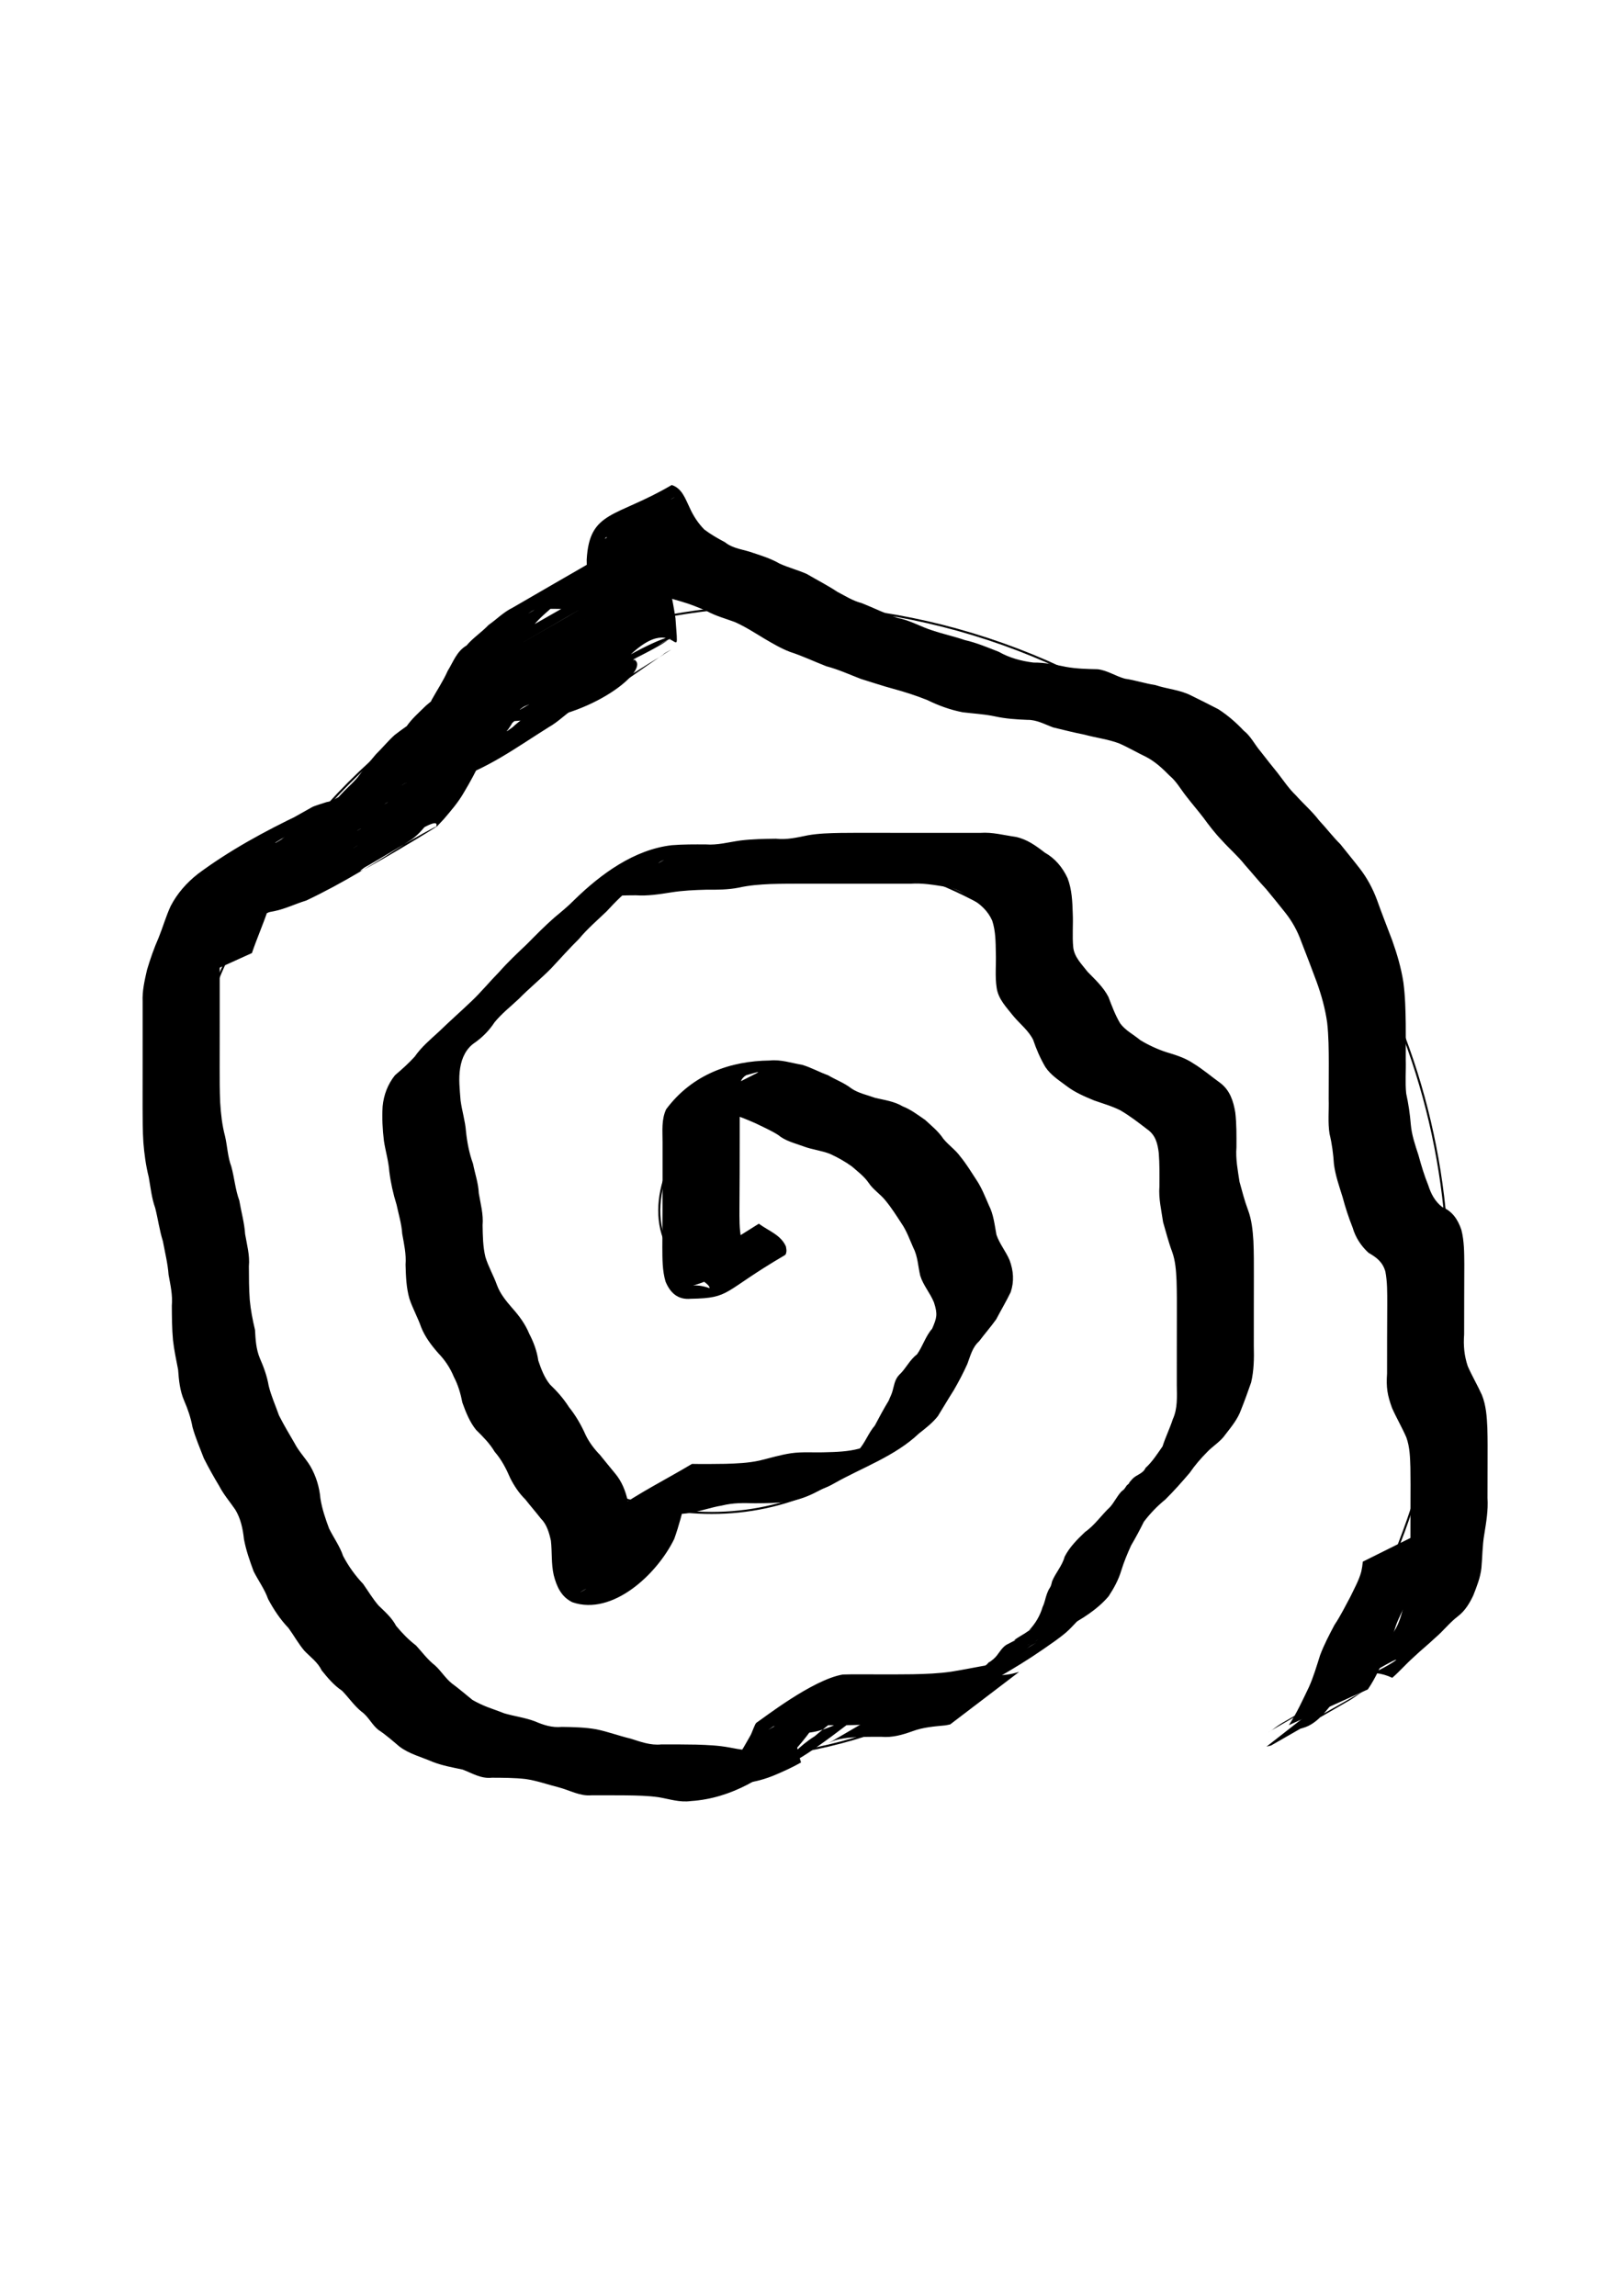 <?xml version="1.0" encoding="UTF-8" standalone="no"?>
<!-- Created with Inkscape (http://www.inkscape.org/) -->

<svg
   xmlns:dc="http://purl.org/dc/elements/1.1/"
   xmlns:cc="http://creativecommons.org/ns#"
   xmlns:rdf="http://www.w3.org/1999/02/22-rdf-syntax-ns#"
   xmlns:svg="http://www.w3.org/2000/svg"
   xmlns="http://www.w3.org/2000/svg"
   xmlns:sodipodi="http://sodipodi.sourceforge.net/DTD/sodipodi-0.dtd"
   xmlns:inkscape="http://www.inkscape.org/namespaces/inkscape"
   width="210mm"
   height="297mm"
   viewBox="0 0 210 297"
   version="1.1"
   id="svg8"
   inkscape:version="0.92.3 (2405546, 2018-03-11)"
   sodipodi:docname="logo.svg">
  <defs
     id="defs2" />
  <sodipodi:namedview
     id="base"
     pagecolor="#ffffff"
     bordercolor="#666666"
     borderopacity="1.0"
     inkscape:pageopacity="0.0"
     inkscape:pageshadow="2"
     inkscape:zoom="0.35"
     inkscape:cx="400"
     inkscape:cy="560"
     inkscape:document-units="mm"
     inkscape:current-layer="layer1"
     showgrid="false"
     inkscape:window-width="1366"
     inkscape:window-height="705"
     inkscape:window-x="-8"
     inkscape:window-y="-8"
     inkscape:window-maximized="1" />
  <g
     inkscape:label="Layer 1"
     inkscape:groupmode="layer"
     id="layer1">
    <path
       sodipodi:type="spiral"
       style="fill:none;fill-rule:evenodd;stroke:#000000;stroke-width:0.265"
       id="path16"
       sodipodi:cx="96.761902"
       sodipodi:cy="160.92857"
       sodipodi:expansion="1"
       sodipodi:revolution="2.9332199"
       sodipodi:radius="94.094055"
       sodipodi:argument="-17.752714"
       sodipodi:t0="0"
       d="m 96.762,160.929 c 2.202,4.293 -4.701,5.087 -7.136,3.66 -6.599,-3.866 -4.811,-13.336 -0.185,-17.932 8.275,-8.221 21.889,-5.113 28.728,3.291 10.035,12.332 5.463,30.573 -6.766,39.523 -16.3,11.929 -39.305,5.837 -50.319,-10.241 -13.86,-20.233 -6.223,-48.061 13.717,-61.115 24.15,-15.811 56.829,-6.617 71.911,17.192 17.774,28.058 7.015,65.606 -20.668,82.707 C 94.083,237.758 51.655,225.43 32.541,193.871 10.822,158.011 24.721,110.696 60.159,89.572 99.916,65.874 152.124,81.347 175.254,120.666 c 18.127,30.814 15.593,70.336 -5.165,99.227" />
    <path
       id="path20"
       d="m 98.188,158.305 c 1.25,0.937 2.85,1.435 3.504,2.953 0.021,0.211 0.088,0.422 0.062,0.632 -0.022,0.174 -0.051,0.398 -0.203,0.486 -8.129,4.753 -6.925,5.557 -12.16,5.64 -1.68,0.155 -2.661,-0.75 -3.273,-2.213 -0.427,-1.435 -0.408,-2.948 -0.418,-4.431 0.002,-1.522 0.015,-3.044 0.022,-4.566 0.006,-1.513 0.007,-3.027 0.007,-4.54 2.65e-4,-1.512 1.93e-4,-3.024 1.25e-4,-4.535 0.001,-1.446 -0.161,-2.89 0.465,-4.23 3.4,-4.556 8.356,-6.255 13.418,-6.309 1.429,-0.148 2.773,0.324 4.163,0.556 1.171,0.341 2.222,0.947 3.365,1.351 1.006,0.598 2.095,0.981 3.022,1.71 0.932,0.628 2.052,0.842 3.099,1.225 1.226,0.284 2.436,0.44 3.537,1.089 1.071,0.421 1.962,1.107 2.899,1.752 0.844,0.776 1.729,1.486 2.366,2.449 0.679,0.833 1.568,1.423 2.2,2.302 0.765,0.933 1.396,1.969 2.054,2.979 0.699,1.038 1.138,2.182 1.634,3.319 0.611,1.191 0.735,2.519 0.979,3.811 0.401,1.186 1.21,2.133 1.697,3.281 0.515,1.387 0.613,2.748 0.145,4.148 -0.58,1.196 -1.261,2.344 -1.882,3.523 -0.694,0.972 -1.485,1.87 -2.202,2.828 -0.881,0.785 -1.124,1.882 -1.524,2.936 -0.521,1.16 -1.115,2.293 -1.755,3.394 -0.707,1.112 -1.372,2.249 -2.067,3.369 -0.685,0.859 -1.57,1.554 -2.436,2.226 -3.089,2.947 -7.394,4.428 -11.005,6.475 -0.533,0.302 -0.973,0.517 -1.566,0.693 -1.275,0.782 -2.595,1.31 -4.062,1.604 -1.519,0.244 -3.062,0.249 -4.597,0.259 -1.545,-0.037 -2.773,-0.073 -4.277,0.298 -1.372,0.221 -2.662,0.701 -4.033,0.941 -1.503,0.222 -3.025,0.243 -4.541,0.261 -1.46,0.017 -2.921,-0.011 -4.381,0.01 12.197,-6.616 9.691,-7.721 8.287,-2.104 -0.444,1.776 -0.873,3.491 -1.494,5.214 -2.218,4.558 -7.966,9.961 -13.157,8.193 -1.459,-0.691 -2.061,-2.047 -2.436,-3.528 -0.331,-1.459 -0.197,-2.963 -0.361,-4.437 -0.213,-0.978 -0.531,-2.107 -1.264,-2.826 -0.669,-0.853 -1.38,-1.673 -2.051,-2.525 -0.801,-0.784 -1.448,-1.751 -1.948,-2.753 -0.531,-1.23 -1.13,-2.395 -2.016,-3.408 -0.649,-1.092 -1.508,-1.947 -2.403,-2.827 -0.828,-1.023 -1.329,-2.291 -1.772,-3.523 -0.232,-1.178 -0.551,-2.28 -1.107,-3.342 -0.467,-1.138 -1.159,-2.185 -2.018,-3.064 -0.886,-1.013 -1.695,-2.075 -2.2,-3.328 -0.44,-1.277 -1.11,-2.445 -1.533,-3.727 -0.404,-1.426 -0.456,-2.912 -0.496,-4.384 0.105,-1.361 -0.195,-2.668 -0.431,-3.994 -0.082,-1.292 -0.467,-2.521 -0.733,-3.779 -0.438,-1.401 -0.754,-2.823 -0.937,-4.279 -0.095,-1.342 -0.493,-2.632 -0.697,-3.96 -0.177,-1.48 -0.263,-2.975 -0.169,-4.463 0.14,-1.494 0.665,-2.872 1.601,-4.04 0.902,-0.765 1.758,-1.53 2.552,-2.404 0.861,-1.25 2.032,-2.22 3.14,-3.24 1.374,-1.336 2.814,-2.601 4.2,-3.923 1.27,-1.204 2.374,-2.561 3.601,-3.806 1.119,-1.268 2.351,-2.423 3.576,-3.587 1.171,-1.183 2.326,-2.362 3.579,-3.458 0.874,-0.725 1.756,-1.449 2.553,-2.259 3.453,-3.373 7.76,-6.517 12.613,-7.079 1.46,-0.12 2.927,-0.105 4.39,-0.102 1.527,0.122 2.997,-0.303 4.5,-0.507 1.52,-0.184 3.053,-0.211 4.582,-0.231 1.436,0.16 2.757,-0.161 4.143,-0.443 1.385,-0.244 2.793,-0.276 4.195,-0.305 1.505,-0.021 3.01,-0.015 4.515,-0.013 1.513,0.002 3.027,0.003 4.54,0.004 1.512,5.3e-4 3.024,5.3e-4 4.536,5.3e-4 1.512,-10e-6 3.024,-3e-5 4.536,-3e-5 1.554,-0.115 3.055,0.31 4.583,0.523 1.45,0.31 2.586,1.136 3.733,2.024 1.356,0.767 2.303,1.914 2.955,3.307 0.562,1.455 0.626,3.019 0.672,4.559 0.071,1.465 -0.081,2.94 0.065,4.401 0.144,1.274 1.106,2.181 1.854,3.157 0.995,1.029 2.031,1.966 2.696,3.249 0.446,1.169 0.883,2.36 1.528,3.435 0.691,0.929 1.71,1.419 2.578,2.148 1.04,0.634 2.184,1.169 3.346,1.552 1.208,0.364 2.465,0.748 3.519,1.46 1.247,0.759 2.354,1.713 3.536,2.564 1.222,0.95 1.662,2.315 1.907,3.78 0.178,1.495 0.156,3.005 0.153,4.508 -0.12,1.512 0.172,2.988 0.397,4.473 0.34,1.205 0.638,2.419 1.079,3.591 0.497,1.3 0.63,2.683 0.717,4.06 0.069,1.503 0.062,3.008 0.061,4.512 -0.003,1.514 -0.006,3.028 -0.007,4.542 -0.001,1.512 -0.001,3.024 -0.001,4.537 0.042,1.591 0.019,3.164 -0.347,4.717 -0.415,1.183 -0.831,2.36 -1.299,3.522 -0.422,1.204 -1.246,2.199 -2.017,3.195 -0.643,0.95 -1.654,1.505 -2.417,2.328 -0.812,0.818 -1.559,1.692 -2.212,2.643 -1.012,1.186 -2.053,2.364 -3.163,3.461 -1.038,0.839 -1.963,1.809 -2.771,2.87 -0.515,1.045 -1.061,2.064 -1.652,3.068 -0.483,1.06 -0.926,2.127 -1.269,3.24 -0.363,1.212 -0.946,2.278 -1.636,3.328 -2.884,3.418 -8.192,5.088 -11.402,7.205 9.282,-5.352 12.052,-7.173 8.633,-4.941 -1.104,0.538 -1.771,1.589 -2.681,2.367 -0.938,0.816 -1.985,1.504 -3.005,2.22 -3.8,2.64 -7.825,4.76 -11.913,7.05 -0.854,0.255 -0.458,0.082 -1.192,0.504 -4.689,2.12 12.48,-7.181 8.102,-4.673 -5.131,2.938 -6.941,5.298 -11.37,6.038 -1.512,0.115 -2.964,0.501 -4.472,0.68 -1.686,0.182 -3.383,0.217 -5.077,0.236 -1.534,0.011 -3.069,0.006 -4.604,0.003 -1.461,0.091 -2.975,-0.203 -4.403,0.153 -3.154,2.193 -7.956,4.503 8.236,-4.642 0.141,-0.08 -0.272,0.182 -0.386,0.297 -0.283,0.286 -0.378,0.55 -0.558,0.907 -0.521,1.082 -1.205,2.069 -1.826,3.094 -0.735,1.095 -1.548,2.137 -2.415,3.131 -3.8,3.729 -8.511,6.535 -13.721,6.869 -1.433,0.205 -2.784,-0.264 -4.179,-0.497 -1.389,-0.199 -2.795,-0.22 -4.195,-0.241 -1.504,-0.014 -3.009,-0.009 -4.513,-0.007 -1.486,0.122 -2.781,-0.649 -4.171,-1.018 -1.454,-0.363 -2.841,-0.874 -4.333,-1.089 -1.446,-0.163 -2.905,-0.161 -4.358,-0.168 -1.398,0.156 -2.533,-0.578 -3.775,-1.051 -1.327,-0.283 -2.639,-0.512 -3.91,-1.01 -1.446,-0.628 -3.029,-1.015 -4.291,-1.983 -0.887,-0.747 -1.742,-1.508 -2.715,-2.147 -0.858,-0.689 -1.298,-1.754 -2.206,-2.379 -0.952,-0.782 -1.638,-1.815 -2.495,-2.688 -1.037,-0.689 -1.856,-1.661 -2.628,-2.625 -0.503,-1.049 -1.441,-1.716 -2.228,-2.526 -0.782,-0.917 -1.359,-1.979 -2.064,-2.95 -1.073,-1.12 -1.914,-2.392 -2.642,-3.755 -0.451,-1.278 -1.257,-2.369 -1.864,-3.566 -0.507,-1.37 -0.988,-2.729 -1.258,-4.168 -0.145,-1.338 -0.415,-2.662 -1.119,-3.822 -0.695,-1.025 -1.501,-1.942 -2.075,-3.051 -0.71,-1.175 -1.379,-2.375 -1.999,-3.599 -0.506,-1.341 -1.089,-2.658 -1.468,-4.044 -0.218,-1.176 -0.597,-2.313 -1.076,-3.405 -0.55,-1.268 -0.69,-2.642 -0.784,-4.006 -0.246,-1.278 -0.52,-2.544 -0.664,-3.84 -0.135,-1.481 -0.143,-2.969 -0.152,-4.454 0.124,-1.362 -0.18,-2.668 -0.418,-3.995 -0.109,-1.471 -0.468,-2.896 -0.736,-4.342 -0.444,-1.408 -0.633,-2.878 -0.996,-4.304 -0.466,-1.286 -0.592,-2.644 -0.833,-3.979 -0.372,-1.483 -0.579,-2.993 -0.698,-4.515 -0.096,-1.522 -0.098,-3.049 -0.101,-4.573 -5.29e-4,-1.513 0.003,-3.026 0.004,-4.538 0.002,-1.512 0.002,-3.024 0.002,-4.535 1.01e-4,-1.512 6.3e-5,-3.024 4.8e-5,-4.536 -0.063,-1.397 0.257,-2.767 0.566,-4.12 0.422,-1.421 0.914,-2.833 1.514,-4.19 0.546,-1.351 0.937,-2.75 1.552,-4.075 0.852,-1.639 2.061,-3.005 3.503,-4.141 4.11,-3.061 8.673,-5.538 13.287,-7.739 -3.032,1.737 -6.057,3.486 -9.096,5.211 -0.171,0.097 0.321,-0.227 0.491,-0.325 3.372,-1.947 6.731,-3.918 10.134,-5.81 0.271,-0.151 1.514,-0.526 1.855,-0.639 1.356,-0.238 2.58,-0.823 3.934,-1.079 4.052,-1.555 9.975,-5.346 -6.487,4.06 0.897,-0.613 1.771,-1.248 2.65,-1.887 3.375,-1.931 6.723,-3.91 10.125,-5.793 0.179,-0.099 0.407,-0.068 0.599,-0.142 0.175,-0.068 0.652,-0.371 0.489,-0.278 -3.034,1.731 -12.033,7.094 -9.102,5.194 7.431,-4.818 6.687,-4.486 10.772,-6.122 1.309,-0.281 2.495,-0.847 3.815,-1.091 1.171,-0.499 2.361,-0.981 3.593,-1.314 1.395,-0.48 2.933,-0.617 4.296,-1.173 0.209,-0.074 0.415,-0.155 0.627,-0.221 1.245,-0.385 0.082,0.085 1.157,-0.473 0.175,-0.091 0.709,-0.344 0.538,-0.246 -10.285,5.936 -12.063,7.097 -8.696,4.922 1.031,-0.669 2.076,-1.319 3.018,-2.112 0.917,-0.627 1.823,-1.264 2.721,-1.919 0.889,-0.825 1.885,-1.525 2.867,-2.233 3.26,-2.813 7.406,-4.389 11.124,-6.491 0.544,-0.308 0.999,-0.53 1.602,-0.71 3.962,-0.97 11.224,-5.912 -6.447,4.193 7.738,-6.563 20.047,-9.789 1.874,-1.337 -0.311,0.145 0.216,-0.657 0.25,-0.998 0.049,-0.494 -5.3e-4,-0.994 -7.94e-4,-1.491 -0.282,-2.455 -0.947,-4.84 -1.35,-7.276 -0.278,-1.765 -0.293,-3.556 -0.318,-5.338 0.354,-6.399 3.759,-5.407 10.997,-9.661 1.352,0.414 1.782,1.832 2.347,2.979 0.459,1.021 1.086,1.981 1.874,2.778 0.84,0.639 1.745,1.151 2.678,1.645 1.052,0.858 2.41,0.923 3.627,1.373 1.163,0.38 2.357,0.768 3.42,1.382 1.151,0.533 2.383,0.831 3.543,1.355 1.313,0.772 2.683,1.466 3.951,2.308 1.036,0.536 2.001,1.165 3.143,1.455 1.57,0.623 3.081,1.38 4.681,1.928 1.585,0.292 2.969,1.146 4.488,1.615 1.374,0.462 2.811,0.77 4.182,1.242 1.525,0.346 2.955,0.955 4.404,1.523 1.388,0.789 2.896,1.186 4.467,1.386 1.447,-0.023 2.814,0.27 4.219,0.557 1.347,0.243 2.719,0.275 4.084,0.304 1.274,0.148 2.313,0.891 3.532,1.222 1.336,0.196 2.601,0.621 3.94,0.828 1.538,0.514 3.155,0.603 4.609,1.339 1.187,0.587 2.367,1.171 3.542,1.783 1.201,0.773 2.306,1.728 3.282,2.772 0.919,0.715 1.417,1.791 2.159,2.661 0.74,0.958 1.491,1.897 2.251,2.839 0.752,0.972 1.442,2.013 2.334,2.865 0.992,1.112 2.115,2.075 3.02,3.264 0.939,0.991 1.757,2.092 2.731,3.048 0.831,1.048 1.686,2.074 2.503,3.134 0.954,1.225 1.698,2.61 2.239,4.063 0.623,1.758 1.31,3.495 1.972,5.24 0.635,1.779 1.165,3.584 1.453,5.451 0.236,1.785 0.279,3.587 0.304,5.385 0.013,1.543 0.005,3.087 0.002,4.63 0.043,1.454 -0.095,2.919 0.058,4.367 0.288,1.316 0.485,2.643 0.593,3.985 0.117,1.384 0.568,2.677 0.993,3.985 0.36,1.321 0.754,2.63 1.269,3.899 0.347,1.104 0.869,2.086 1.788,2.803 1.34,0.557 2.046,1.636 2.496,2.959 0.37,1.446 0.366,2.949 0.379,4.431 0.002,1.518 -0.009,3.035 -0.015,4.553 -0.005,1.513 -0.006,3.026 -0.007,4.539 -0.109,1.443 0.012,2.756 0.468,4.118 0.554,1.27 1.263,2.461 1.831,3.722 0.544,1.355 0.639,2.815 0.705,4.257 0.045,1.509 0.033,3.02 0.029,4.529 -0.005,1.513 -0.007,3.027 -0.009,4.54 0.102,1.589 -0.167,3.144 -0.417,4.704 -0.252,1.442 -0.238,2.909 -0.373,4.361 -0.137,1.249 -0.603,2.397 -1.056,3.554 -0.482,1.019 -1.069,1.987 -1.971,2.679 -1.083,0.817 -1.896,1.906 -2.93,2.775 -0.942,0.895 -1.96,1.705 -2.897,2.604 -0.926,0.828 -1.74,1.77 -2.677,2.587 -6.066,-2.79 -7.183,4.861 -11.212,6.373 -0.598,0.225 -1.159,0.278 -1.733,0.571 3.062,-1.737 6.118,-3.486 9.187,-5.211 0.157,-0.088 -0.3,0.199 -0.449,0.301 -0.443,0.303 -0.9,0.642 -1.363,0.911 -3.361,1.954 -6.741,3.875 -10.112,5.812 -0.198,0.049 -0.395,0.098 -0.593,0.147 0,0 8.843,-6.913 8.843,-6.913 v 0 c 0.171,-0.086 0.341,-0.172 0.512,-0.258 -3.038,1.767 -6.074,3.536 -9.113,5.301 -0.156,0.09 0.319,-0.17 0.463,-0.276 0.445,-0.329 0.869,-0.648 1.352,-0.93 3.356,-1.957 6.731,-3.88 10.097,-5.821 3.993,-1.183 10.454,-6.414 -6.325,4.09 1.108,-0.565 1.916,-1.54 2.721,-2.469 1.031,-0.786 1.914,-1.762 2.917,-2.585 1.402,-1.341 -0.474,0.401 1.033,-0.831 0.704,-0.575 1.113,-1.437 1.86,-1.976 1.018,-0.911 -0.22,0.131 0.873,-0.591 0.57,-0.376 0.946,-1.104 1.282,-1.67 0.634,-0.96 0.952,-2.139 1.224,-3.246 0.341,-1.419 0.103,-2.924 0.389,-4.362 0.223,-1.517 0.631,-3.007 0.495,-4.554 10e-4,-1.514 0.003,-3.028 0.008,-4.542 0.005,-1.495 0.016,-2.991 -0.012,-4.486 -0.041,-1.305 -0.075,-2.635 -0.521,-3.877 -0.559,-1.296 -1.282,-2.518 -1.853,-3.81 -0.607,-1.664 -0.773,-2.658 -0.646,-4.45 2.6e-4,-1.514 7.9e-4,-3.028 0.005,-4.542 0.005,-1.514 0.015,-3.029 0.019,-4.543 -0.004,-1.375 0.019,-2.765 -0.242,-4.121 -0.349,-1.21 -1.102,-1.808 -2.182,-2.423 -0.979,-0.903 -1.68,-1.979 -2.056,-3.267 -0.519,-1.296 -0.947,-2.624 -1.308,-3.972 -0.435,-1.395 -0.92,-2.762 -1.109,-4.222 -0.088,-1.322 -0.25,-2.633 -0.567,-3.921 -0.238,-1.489 -0.067,-3.007 -0.114,-4.511 0.004,-1.542 0.012,-3.083 0.013,-4.625 -0.005,-1.755 -0.012,-3.514 -0.209,-5.261 -0.252,-1.8 -0.734,-3.53 -1.35,-5.239 -0.646,-1.754 -1.317,-3.496 -1.998,-5.237 -0.478,-1.349 -1.181,-2.631 -2.076,-3.75 -0.807,-1.017 -1.621,-2.026 -2.451,-3.023 -0.96,-1.026 -1.846,-2.119 -2.779,-3.168 -0.89,-1.132 -1.991,-2.062 -2.947,-3.137 -0.892,-0.917 -1.67,-1.939 -2.424,-2.97 -0.735,-0.955 -1.517,-1.859 -2.251,-2.815 -0.691,-0.875 -1.232,-1.873 -2.101,-2.595 -0.915,-0.934 -1.896,-1.848 -3.067,-2.448 -1.18,-0.56 -2.3,-1.232 -3.501,-1.75 -1.434,-0.53 -2.979,-0.716 -4.452,-1.117 -1.36,-0.267 -2.705,-0.614 -4.052,-0.936 -1.097,-0.401 -2.124,-0.997 -3.331,-0.979 -1.412,-0.056 -2.827,-0.143 -4.211,-0.452 -1.382,-0.291 -2.772,-0.359 -4.172,-0.531 -1.609,-0.314 -3.125,-0.865 -4.597,-1.589 -1.428,-0.57 -2.885,-1.04 -4.369,-1.442 -1.415,-0.383 -2.797,-0.852 -4.197,-1.281 -1.485,-0.572 -2.933,-1.235 -4.479,-1.641 -1.57,-0.611 -3.095,-1.34 -4.701,-1.859 -1.158,-0.439 -2.226,-1.078 -3.293,-1.7 -1.254,-0.757 -2.49,-1.555 -3.83,-2.155 -1.215,-0.455 -2.482,-0.786 -3.624,-1.413 -1.08,-0.475 -2.171,-0.915 -3.306,-1.243 -1.32,-0.367 -2.617,-0.755 -3.762,-1.541 -1.002,-0.582 -2.025,-1.13 -2.867,-1.943 -0.814,-0.92 -1.533,-1.936 -2.024,-3.066 -0.232,-0.466 -0.486,-1.525 -1.027,-1.763 -0.134,-0.059 -0.275,0.365 -0.348,0.266 3.045,-1.812 6.089,-3.625 9.134,-5.437 0.167,-0.099 -0.352,0.173 -0.5,0.298 -0.78,0.665 -0.748,1.768 -0.908,2.69 0.008,1.738 0.022,3.48 0.23,5.208 0.337,2.498 0.94,4.945 1.308,7.437 0.621,8.478 0.155,-4.532 -9.727,9.41 -2.031,2.866 6.079,-3.523 9.112,-5.296 0.308,-0.18 -1.287,0.645 -0.893,0.589 -4.913,2.896 -8,5.388 -12.818,6.902 -7.209,3.404 12.236,-7.197 6.507,-3.94 -0.853,0.865 -1.923,1.438 -2.869,2.195 -0.736,0.835 -1.716,1.496 -2.695,2.01 -1.007,0.716 -1.888,1.593 -2.973,2.207 -4.17,2.606 -8.2,5.61 -12.953,6.947 -1.447,0.337 -2.871,0.751 -4.296,1.17 -1.21,0.436 -2.405,0.934 -3.65,1.258 -1.239,0.366 -2.476,0.781 -3.667,1.276 -4.649,2.606 15.848,-8.881 8.46,-4.907 -3.438,1.85 -6.754,3.917 -10.156,5.832 -0.336,0.189 -1.4,0.643 -1.068,0.447 3.03,-1.778 6.076,-3.529 9.114,-5.294 -0.955,0.541 -1.804,1.193 -2.656,1.871 -3.949,2.29 -8.191,5.618 -12.887,6.832 -1.289,0.372 -2.563,0.794 -3.847,1.18 -0.419,0.168 -0.847,0.314 -1.26,0.495 -0.18,0.079 -0.696,0.362 -0.526,0.263 3.022,-1.77 6.056,-3.52 9.087,-5.275 0.17,-0.098 -0.335,0.204 -0.503,0.306 -3.369,1.961 -6.738,3.921 -10.107,5.882 -3.453,1.849 -7.224,4.175 7.754,-4.588 1.731,-1.013 -3.699,1.981 -1.911,1.155 -1.397,1.133 -2.792,2.066 -3.687,3.712 -0.73,1.256 -1.139,2.62 -1.556,4.004 -0.595,1.32 -1.164,2.649 -1.587,4.037 -0.405,1.225 -0.648,2.575 -0.711,3.856 1.6e-5,1.512 5e-5,3.024 0,4.536 -9.5e-5,1.512 -2.07e-4,3.024 -0.001,4.536 -0.001,1.512 -0.004,3.024 -0.006,4.536 5.3e-4,1.502 -0.004,3.005 0.067,4.505 0.09,1.475 0.25,2.946 0.634,4.379 0.299,1.3 0.334,2.657 0.81,3.92 0.399,1.448 0.51,2.97 1.032,4.391 0.245,1.449 0.654,2.866 0.751,4.338 0.234,1.387 0.624,2.747 0.488,4.17 0.005,1.451 0.007,2.904 0.113,4.352 0.123,1.315 0.373,2.6 0.681,3.884 0.064,1.234 0.138,2.489 0.62,3.645 0.503,1.145 0.938,2.333 1.147,3.571 0.322,1.322 0.887,2.562 1.335,3.842 0.62,1.223 1.321,2.401 2.012,3.584 0.557,1.09 1.426,1.943 2.049,2.99 0.741,1.281 1.171,2.709 1.3,4.185 0.214,1.343 0.646,2.6 1.12,3.871 0.589,1.195 1.391,2.283 1.818,3.56 0.703,1.329 1.56,2.521 2.594,3.613 0.654,0.933 1.236,1.915 1.983,2.781 0.837,0.81 1.725,1.584 2.275,2.633 0.777,0.941 1.619,1.807 2.59,2.552 0.79,0.867 1.491,1.825 2.424,2.55 0.797,0.711 1.336,1.642 2.163,2.317 0.933,0.687 1.803,1.436 2.7,2.163 1.255,0.787 2.734,1.178 4.101,1.73 1.317,0.39 2.687,0.553 3.974,1.039 1.138,0.49 2.238,0.847 3.506,0.724 1.494,0.023 2.996,0.05 4.471,0.315 1.491,0.31 2.911,0.844 4.391,1.196 1.314,0.413 2.583,0.901 3.993,0.755 1.51,-0.001 3.021,-0.006 4.531,0.026 1.442,0.042 2.889,0.105 4.31,0.374 1.326,0.255 2.625,0.503 3.981,0.252 0.713,-0.103 1.412,-0.21 2.083,-0.488 0.215,-0.089 0.827,-0.429 0.627,-0.31 -1.739,1.032 -12.421,7.276 -8.324,4.881 0.982,-0.829 1.723,-1.918 2.475,-2.943 0.737,-0.892 1.289,-1.98 1.864,-2.972 0.176,-0.295 0.567,-1.503 0.762,-1.625 0.786,-0.493 7.228,-5.569 11.174,-6.237 1.493,-0.052 2.987,-0.01 4.48,-0.02 1.529,0.002 3.057,0.008 4.586,-0.015 1.665,-0.036 3.333,-0.095 4.983,-0.336 1.485,-0.238 2.961,-0.535 4.439,-0.807 0.373,-0.129 1.436,-0.649 1.095,-0.45 -19.392,11.344 -3.8,1.996 2.031,-1.097 3.473,-1.415 8.692,-4.875 -7.841,4.709 -1.322,0.766 2.9,-1.984 1.76,-1.149 1.003,-0.726 1.951,-1.496 3.04,-2.078 1.212,-1.221 -0.367,0.311 0.931,-0.765 0.638,-0.529 0.938,-1.369 1.653,-1.831 4.217,-2.17 -4.926,2.547 10.576,-6.143 3.055,-1.712 -6.037,3.551 -9.061,5.316 -1.75,1.022 3.129,-2.098 1.423,-1.051 0.827,-0.867 1.424,-1.873 1.762,-3.023 0.277,-0.562 0.347,-1.127 0.562,-1.712 0.066,-0.181 0.152,-0.354 0.229,-0.531 0.089,-0.156 0.198,-0.301 0.266,-0.467 0.08,-0.197 0.115,-0.409 0.172,-0.613 0.454,-1.111 1.304,-1.995 1.618,-3.175 0.633,-1.247 1.647,-2.25 2.652,-3.208 1.261,-0.882 2.11,-2.184 3.234,-3.229 0.535,-0.612 0.876,-1.357 1.424,-1.962 0.116,-0.129 0.277,-0.212 0.392,-0.342 0.125,-0.142 0.215,-0.311 0.323,-0.466 1.15,-1.05 -0.385,0.404 0.731,-0.841 0.512,-0.571 1.382,-0.676 1.716,-1.445 0.882,-0.795 1.521,-1.817 2.2,-2.784 0.378,-1.195 0.937,-2.314 1.324,-3.508 0.637,-1.391 0.536,-2.901 0.518,-4.399 4e-5,-1.512 6e-5,-3.025 0.001,-4.537 0.001,-1.514 0.003,-3.028 0.007,-4.542 0.002,-1.484 0.011,-2.969 -0.039,-4.452 -0.061,-1.265 -0.137,-2.546 -0.576,-3.748 -0.471,-1.25 -0.785,-2.536 -1.165,-3.817 -0.219,-1.537 -0.599,-3.057 -0.476,-4.621 0.007,-1.451 0.031,-2.905 -0.087,-4.352 -0.151,-1.207 -0.41,-2.28 -1.462,-3.022 -1.13,-0.866 -2.256,-1.746 -3.488,-2.465 -1.08,-0.554 -2.268,-0.88 -3.409,-1.286 -1.227,-0.511 -2.479,-1.036 -3.54,-1.848 -1.004,-0.76 -2.073,-1.419 -2.783,-2.498 -0.645,-1.102 -1.163,-2.285 -1.566,-3.496 -0.605,-1.219 -1.704,-2.046 -2.565,-3.08 -0.882,-1.123 -1.961,-2.189 -2.161,-3.665 -0.231,-1.491 -0.047,-3.009 -0.106,-4.514 -0.023,-1.394 -0.026,-2.818 -0.466,-4.156 -0.555,-1.259 -1.498,-2.114 -2.668,-2.824 -1.051,-0.755 -2.095,-1.414 -3.416,-1.572 -1.49,-0.238 -2.97,-0.497 -4.488,-0.387 -1.512,1e-5 -3.024,3e-5 -4.536,0 -1.512,-6e-5 -3.024,-1.3e-4 -4.537,-10e-4 -1.513,-0.001 -3.027,-0.003 -4.54,-0.004 -1.499,9e-5 -2.998,-0.004 -4.497,0.046 -1.375,0.061 -2.752,0.159 -4.099,0.465 -1.406,0.278 -2.814,0.278 -4.244,0.269 -1.503,0.04 -3.009,0.106 -4.497,0.343 -1.526,0.241 -3.044,0.484 -4.596,0.379 -1.429,0.011 -2.874,0.002 -4.281,0.286 -0.386,0.11 -1.479,0.609 -1.134,0.405 3.025,-1.787 6.074,-3.534 9.111,-5.301 -0.515,0.236 -0.938,0.468 -1.242,0.974 -0.915,0.697 -1.649,1.613 -2.553,2.333 -1.381,0.954 -2.532,2.143 -3.666,3.372 -1.21,1.165 -2.505,2.263 -3.573,3.56 -1.256,1.23 -2.399,2.538 -3.604,3.815 -1.35,1.371 -2.843,2.578 -4.191,3.954 -1.061,0.997 -2.236,1.915 -3.149,3.042 -0.677,1.03 -1.498,1.871 -2.496,2.589 -1.152,0.749 -1.733,1.976 -1.947,3.316 -0.232,1.386 -0.049,2.808 0.054,4.203 0.18,1.346 0.597,2.643 0.699,3.995 0.148,1.428 0.418,2.83 0.91,4.184 0.247,1.274 0.69,2.502 0.746,3.809 0.23,1.38 0.616,2.734 0.492,4.149 0.024,1.37 0.04,2.756 0.362,4.095 0.383,1.271 1.061,2.412 1.505,3.661 0.417,1.131 1.192,2.061 1.973,2.965 0.887,0.985 1.691,2.077 2.194,3.312 0.581,1.111 0.998,2.242 1.179,3.49 0.361,1.073 0.785,2.196 1.505,3.075 0.935,0.895 1.762,1.835 2.459,2.929 0.894,1.111 1.59,2.326 2.168,3.628 0.459,0.941 1.102,1.791 1.83,2.54 0.674,0.824 1.339,1.654 2.019,2.471 0.802,0.968 1.305,2.198 1.569,3.42 0.229,1.438 0.052,2.908 0.309,4.349 0.226,1.08 0.55,2.18 1.783,2.4 0.575,-0.019 0.302,0.047 0.82,-0.197 -2.995,1.767 -5.99,3.534 -8.985,5.301 -0.226,0.134 0.479,-0.229 0.683,-0.395 0.725,-0.59 0.906,-1.031 1.415,-1.83 0.995,-2.256 1.522,-4.511 1.954,-6.933 0.081,-0.452 -0.128,-1.088 0.246,-1.355 3.193,-2.285 6.738,-4.034 10.107,-6.051 1.446,0.029 2.892,0.01 4.337,-0.01 1.481,-0.043 2.97,-0.106 4.422,-0.428 1.351,-0.324 2.678,-0.738 4.056,-0.941 1.45,-0.209 2.917,-0.074 4.377,-0.126 1.489,-0.035 2.992,-0.081 4.44,-0.47 1.403,-0.44 2.651,-1.178 4.01,-1.726 7.088,-3.361 -12.169,7.147 -6.656,4.028 0.713,-0.814 1.645,-1.432 2.515,-2.062 0.9,-0.96 1.3,-2.238 2.161,-3.233 0.573,-1.092 1.16,-2.183 1.797,-3.23 0.131,-0.358 0.319,-0.694 0.435,-1.057 0.251,-0.785 0.296,-1.63 0.912,-2.26 0.871,-0.801 1.342,-1.934 2.303,-2.651 0.753,-1.052 1.103,-2.345 1.966,-3.33 0.6,-1.396 0.736,-1.853 0.234,-3.392 -0.486,-1.217 -1.389,-2.201 -1.779,-3.468 -0.285,-1.204 -0.308,-2.476 -0.891,-3.599 -0.478,-1.077 -0.857,-2.182 -1.535,-3.164 -0.649,-0.991 -1.28,-1.998 -2.035,-2.913 -0.661,-0.856 -1.627,-1.429 -2.224,-2.345 -0.575,-0.829 -1.398,-1.445 -2.154,-2.102 -0.881,-0.637 -1.816,-1.163 -2.806,-1.615 -1.123,-0.449 -2.329,-0.559 -3.461,-0.985 -1.128,-0.418 -2.325,-0.682 -3.273,-1.474 -0.908,-0.579 -1.9,-1.002 -2.862,-1.481 -1.053,-0.453 -2.098,-0.944 -3.229,-1.179 -1.332,-0.262 -2.643,-0.53 -4.012,-0.369 -0.687,0.04 -1.387,0.064 -2.055,0.247 -0.196,0.053 -0.747,0.308 -0.573,0.204 8.81,-5.262 12.502,-6.26 8.584,-5.151 -1.238,0.756 -0.777,2.296 -0.831,3.545 7.1e-5,1.512 2.25e-4,3.024 2.4e-5,4.536 -2.65e-4,1.515 -7.94e-4,3.029 -0.006,4.544 -0.006,1.519 -0.018,3.039 -0.026,4.558 5.29e-4,1.35 -0.037,2.721 0.25,4.047 0.463,1.279 1.284,1.115 2.505,1.056 0.447,-0.033 0.882,-0.051 1.322,-0.14 0.182,-0.037 0.698,-0.243 0.538,-0.148 -13.417,7.969 -12.332,4.135 -8.49,5.548 0.16,-0.572 -2.66,-1.986 -3.113,-2.375 0,0 9.507,-5.971 9.507,-5.971 z"
       inkscape:connector-curvature="0"
       style="stroke-width:0.265" />
    <path
       id="path22"
       d="m 22.374,127.925 c 0.857,-1.721 1.472,-3.554 2.135,-5.357 0.406,-1.281 0.808,-2.575 1.375,-3.796 0.481,-1.016 1.185,-1.912 1.98,-2.7 3.791,0.037 8.483,-5.682 12.907,-7.114 0.183,-0.111 0.361,-0.231 0.55,-0.332 1.919,-1.023 -0.786,0.47 1.194,-0.475 0.179,-0.085 0.669,-0.424 0.497,-0.326 -8.823,5.021 -11.994,7.162 -8.521,4.837 0.988,-0.652 1.909,-1.414 2.747,-2.25 0.78,-0.743 1.569,-1.483 2.301,-2.275 0.824,-0.797 1.498,-1.745 2.2,-2.654 0.819,-0.938 1.594,-1.917 2.473,-2.801 0.787,-0.86 1.708,-1.582 2.382,-2.538 0.618,-0.903 1.339,-1.719 2.038,-2.558 0.835,-0.813 1.569,-1.724 2.434,-2.504 3.887,-2.992 8.287,-5.202 12.554,-7.62 1.363,-0.54 2.797,-0.809 4.144,-1.401 1.431,-0.395 2.792,-0.98 4.218,-1.385 1.379,-0.256 2.775,-0.306 4.044,-0.951 0.574,-0.375 1.281,-0.403 1.903,-0.632 0.582,-0.215 1.088,-0.514 1.695,-0.693 1.099,-0.253 2.355,-0.402 3.338,-0.991 -14.388,11.974 -5.367,5.608 -11.034,6.389 -0.421,0.058 -0.821,0.221 -1.237,0.31 -1.455,0.494 -2.885,0.947 -4.223,1.716 2.975,-1.704 5.947,-3.414 8.926,-5.111 0.228,-0.13 -0.446,0.279 -0.674,0.409 -3.424,1.955 -6.816,3.97 -10.284,5.847 -3.031,1.641 11.924,-6.922 8.974,-5.138 -0.164,0.099 -25.042,14.428 -1.208,0.699 -1.61,0.875 -2.796,2.224 -3.9,3.652 -0.987,1.321 -1.614,2.858 -2.569,4.199 -1.016,1.065 -1.767,2.33 -2.735,3.432 -0.953,0.826 -1.78,1.744 -2.6,2.693 -0.828,0.898 -1.85,1.575 -2.606,2.539 -0.72,0.946 -1.345,1.955 -2.038,2.925 -0.756,0.948 -1.486,1.915 -2.482,2.619 -4.399,2.871 -8.9,5.662 -13.645,7.91 -1.412,0.427 -2.715,1.085 -4.166,1.379 -1.266,0.2 -2.462,0.73 -3.673,1.147 -0.679,0.615 -1.571,0.725 -2.379,1.042 -0.374,0.147 -0.714,0.371 -1.085,0.528 3.051,-1.737 6.1,-3.479 9.154,-5.21 0.163,-0.092 -0.316,0.202 -0.479,0.294 -3.359,1.891 -6.711,3.794 -10.088,5.653 -0.086,0.048 -0.209,0.002 -0.289,0.06 -0.037,0.027 -0.022,0.165 0.015,0.137 3.085,-2.344 6.122,-4.751 9.183,-7.127 0.489,-0.284 1.06,-0.404 1.564,-0.644 0.212,-0.101 0.805,-0.486 0.601,-0.37 -2.986,1.7 -11.891,6.892 -8.946,5.121 3.399,-2.044 6.872,-3.96 10.308,-5.941 0.296,-0.14 1.172,-0.585 0.889,-0.419 -13.154,7.683 -10.437,5.784 1.763,-0.971 0.824,-0.456 1.818,-0.618 2.679,-1.008 1.564,-0.712 3.112,-1.405 4.681,-2.114 1.433,-0.608 3.028,-0.735 4.321,-1.64 -0.387,0.1 1.439,-0.712 1.092,-0.509 -3.034,1.768 -12.105,7.115 -9.149,5.22 3.271,-2.096 6.733,-3.878 10.094,-5.826 3.048,-1.767 -6.089,3.544 -9.154,5.281 -0.17,0.097 0.311,-0.238 0.467,-0.358 1.036,-0.929 1.904,-2.033 2.718,-3.157 0.894,-1.325 1.625,-2.75 2.354,-4.17 0.733,-1.35 1.283,-2.784 1.985,-4.149 0.83,-1.317 1.985,-2.36 3.269,-3.22 3.74,-2.58 1.497,-1.057 10.79,-6.229 3.043,-1.694 -12.065,6.963 -9.066,5.192 3.356,-1.982 6.741,-3.916 10.139,-5.826 2.124,-1.193 -0.821,0.765 1.062,-0.527 4.31,-2.172 -11.446,6.558 -8.561,4.96 4.59,-2.543 7.544,-5.55 12.236,-6.337 1.445,-0.285 2.954,0.005 4.375,-0.355 1.272,-0.263 2.522,-0.517 3.731,-1.005 0.086,-0.075 0.352,-0.289 0.257,-0.225 -15.683,10.513 -5.213,4.707 -11.856,6.948 -1.705,0.475 -3.435,0.803 -5.073,1.492 -1.257,0.464 -0.361,0.076 -1.462,0.694 -0.213,0.119 -0.862,0.46 -0.65,0.337 30.007,-17.337 -22.327,12.844 7.636,-4.394 -26.942,15.425 -1.737,0.975 -1.304,0.729 0.202,-0.115 -0.391,0.249 -0.587,0.373 -0.515,0.327 -0.991,0.689 -1.482,1.052 -0.882,0.803 -1.808,1.56 -2.624,2.43 -0.839,1.064 -1.631,2.153 -2.554,3.148 -0.8,1.011 -1.875,1.737 -2.898,2.5 -0.937,0.761 -1.751,1.654 -2.646,2.46 -0.639,0.345 -1.139,0.931 -1.756,1.298 -5.365,3.186 -20.448,11.867 -0.923,0.602 -0.929,0.538 -1.729,1.24 -2.557,1.913 -3.366,3.293 -8.508,5.313 -12.135,7.528 -2.923,1.785 5.934,-3.424 8.901,-5.136 -3.428,1.957 -6.834,3.955 -10.285,5.87 -3.006,1.668 5.961,-3.426 8.948,-5.128 0.206,-0.117 -0.4,0.256 -0.606,0.374 -2.556,1.46 -7.61,4.811 -11.536,6.426 -1.109,0.889 -2.44,1.16 -3.814,1.318 -1.463,-0.159 -2.563,0.612 -3.872,1.07 -3.896,1.885 2.729,-1.307 8.931,-5.132 0.08,-0.049 -0.501,-0.528 -0.524,-1.173 -0.004,-0.107 0.2,-0.079 0.295,-0.128 0.146,-0.075 0.284,-0.163 0.427,-0.245 1.34,-0.531 2.646,-1.118 3.955,-1.719 1.156,-0.436 2.217,-1.068 3.32,-1.618 3.713,-1.242 7.921,-5.598 -8.506,5.047 -0.588,0.381 1.349,0.846 0.023,0.976 -1.196,0.512 -2.375,1.011 -3.553,1.56 16.705,-9.672 9.813,-5.739 6.205,-3.343 -0.134,0.111 -0.276,0.212 -0.402,0.332 -1.424,1.358 2.879,-2.469 -0.834,-0.938 -6.155,2.537 -12.444,7.798 -9.196,5.098 3.53,-2.524 7.015,-4.221 11.155,-6.474 3.056,-1.663 -6.037,3.459 -9.059,5.182 -0.345,0.197 0.665,-0.438 0.97,-0.692 0.405,-0.326 0.565,-0.479 1.022,-0.746 3.386,-1.972 6.82,-3.862 10.176,-5.883 2.977,-1.793 -6.018,3.477 -9.037,5.197 -0.187,0.107 0.353,-0.248 0.539,-0.355 3.387,-1.948 6.788,-3.873 10.182,-5.81 1.609,-0.857 -0.451,0.214 1.258,-0.587 0.225,-0.105 0.873,-0.473 0.658,-0.349 -2.987,1.717 -5.974,3.434 -8.974,5.128 -0.207,0.117 0.387,-0.277 0.592,-0.397 3.385,-1.98 6.785,-3.936 10.178,-5.903 -0.829,0.8 2.98,-1.522 1.779,-0.826 -15.418,8.937 -11.594,6.66 -8.306,4.706 0.063,-0.005 0.144,-0.06 0.189,-0.016 0.881,0.845 -1.271,0.946 -1.575,0.987 -0.205,0.129 -0.401,0.274 -0.615,0.387 -0.484,0.258 -1.913,1.076 -1.436,0.805 15.209,-8.617 10.445,-6.413 7.322,-3.992 -1.057,0.964 -2.244,1.762 -3.319,2.702 -3.521,3.167 -7.997,5.106 -12.078,7.382 -0.503,0.281 -0.918,0.242 -1.462,0.268 -1.42,-0.348 -1.953,-1.578 -1.556,-2.904 0.314,-0.498 0.32,-0.601 0.793,-0.974 0.172,-0.135 1.09,-0.689 1.251,-0.783 3.418,-1.98 6.872,-3.9 10.263,-5.929 2.944,-1.762 -5.95,3.419 -8.925,5.128 3.784,-2.492 2.105,-1.404 10.826,-6.261 0.798,-0.444 1.852,-0.355 2.702,-0.677 0.199,-0.063 0.396,-0.133 0.598,-0.188 0.54,-0.148 0.725,-0.11 1.222,-0.4 0.185,-0.108 0.695,-0.498 0.508,-0.392 -6.025,3.402 -12.235,7.12 -8.447,4.855 1.127,-0.643 2.126,-1.461 3.155,-2.243 3.397,-1.916 6.762,-3.889 10.19,-5.748 0.566,-0.307 1.366,-0.137 1.975,-0.408 0.2,-0.089 0.753,-0.45 0.562,-0.342 -3.009,1.704 -6.011,3.419 -9.016,5.129 1.294,-0.636 2.128,-1.641 2.882,-2.831 0.749,-1.126 1.437,-2.288 2.189,-3.412 0.714,-0.897 1.465,-1.71 1.949,-2.756 0.68,-1.091 1.297,-2.217 1.946,-3.327 0.698,-1.054 1.681,-1.886 2.577,-2.774 0.991,-0.846 2.029,-1.641 2.987,-2.524 0.956,-0.744 1.924,-1.474 2.888,-2.209 0.841,-0.844 1.742,-1.559 2.748,-2.194 1.295,-0.986 2.635,-1.895 3.992,-2.792 3.407,-1.944 6.814,-3.889 10.221,-5.833 0.227,-0.064 0.462,-0.105 0.682,-0.193 0.819,-0.327 1.48,-0.666 2.363,-0.84 1.069,-0.487 1.942,-1.155 3.098,-1.447 -0.354,0.094 1.332,-0.701 1.006,-0.512 -2.887,1.671 -11.601,6.596 -8.707,4.935 11.051,-6.341 6.779,-3.741 10.499,-6.009 -3.147,1.836 -6.294,3.672 -9.441,5.508 0.242,0.478 0.228,1.628 0.727,1.433 5.597,-2.195 13.282,-8.017 7.346,-3.954 -1.78,1.176 -3.508,2.432 -5.332,3.54 -0.206,0.133 -0.406,0.276 -0.619,0.399 -3.4,1.951 -6.787,3.927 -10.22,5.82 -0.405,0.223 -0.896,0.246 -1.312,0.448 -0.221,0.107 -0.856,0.482 -0.643,0.359 2.964,-1.698 5.93,-3.391 8.896,-5.087 -24.464,14.137 -3.982,2.29 -1.362,0.817 0.227,-0.128 -0.423,0.306 -0.63,0.465 -0.579,0.447 -1.142,0.915 -1.691,1.398 -0.961,0.926 -2.092,1.64 -3.109,2.497 -0.414,0.217 -1.381,1.409 -1.787,1.508 -0.109,0.026 -0.157,-0.255 -0.273,-0.65 0.864,-0.543 1.763,-1.005 2.742,-1.328 1.421,-0.37 2.788,-0.876 4.143,-1.43 1.29,-0.686 2.665,-1.257 4.071,-1.665 4.529,-0.859 11.072,-5.323 -5.468,4.026 3.662,-2.349 7.482,-4.377 11.315,-6.486 0.051,-0.028 0.208,0.036 0.161,0.07 -3.16,2.318 -6.378,4.554 -9.568,6.83 -1.408,0.271 -2.882,0.479 -4.259,0.91 -1.553,0.367 -3.028,0.943 -4.597,1.251 -1.52,0.372 -2.875,1.072 -4.246,1.787 -0.217,0.085 -0.444,0.148 -0.65,0.256 -0.046,0.024 -0.745,0.54 -0.897,0.577 -0.625,0.153 -1.515,-1.362 -0.682,-1.599 3.04,-3.107 -0.996,0.964 10.336,-6.114 2.997,-1.872 -6.121,3.534 -9.192,5.284 -0.198,0.113 0.377,-0.259 0.574,-0.374 3.402,-1.985 6.844,-3.901 10.222,-5.926 2.925,-1.754 -5.908,3.407 -8.862,5.111 4.088,-3.882 8.15,-4.768 12.523,-6.859 2.064,-0.987 -0.847,0.195 1.424,-0.689 1.748,-0.742 3.432,-1.636 5.212,-2.304 3.676,-2.001 1.879,-1.03 -8.101,4.651 -0.231,0.132 0.458,-0.272 0.685,-0.411 0.595,-0.364 1.051,-0.71 1.513,-1.23 0.696,-1.064 -0.167,-1.364 -1.095,-1.557 -1.413,-0.2 -2.846,-0.176 -4.27,-0.173 -0.531,0.003 -0.902,-0.056 -1.397,0.164 -0.513,0.228 -0.953,0.627 -1.483,0.858 3.054,-1.745 6.108,-3.49 9.163,-5.235 -1.084,0.676 -2.161,1.343 -3.149,2.154 -1.003,0.79 -1.938,1.66 -2.901,2.498 -1.022,0.897 -1.914,1.801 -2.548,3.011 -0.688,1.278 -1.365,2.559 -2.116,3.801 -0.691,1.353 -1.379,2.706 -2.068,4.059 -0.643,1.336 -1.622,2.458 -2.41,3.703 -0.825,1.176 -1.965,2.086 -3.052,3.009 -1.063,0.789 -2.087,1.63 -3.14,2.432 -3.597,2.353 -7.061,4.176 -11.091,6.409 -3.074,1.703 12.146,-7.072 9.15,-5.236 -8.91,5.461 -6.483,4.607 -10.657,6.004 -1.109,0.612 -2.354,1.033 -3.393,1.758 16.091,-10.386 9.185,-5.626 5.869,-2.361 -1.192,1.246 -2.529,2.341 -3.753,3.554 -0.921,0.886 -1.82,1.798 -2.766,2.657 -0.917,1.039 -1.62,2.263 -2.32,3.455 -0.48,0.803 -0.98,1.581 -1.37,2.433 0,0 -10.164,4.718 -10.164,4.718 v 0 c 0.301,-0.936 0.679,-1.821 1.328,-2.578 0.651,-1.28 1.466,-2.454 2.164,-3.706 0.822,-0.989 1.865,-1.789 2.795,-2.674 1.18,-1.291 2.541,-2.367 3.784,-3.594 4.038,-4.07 6.731,-6.295 13.156,-8.961 1.168,-0.535 2.274,-1.195 3.473,-1.667 3.574,-1.961 0.658,-0.366 -8.626,5.006 2.576,-1.395 23.006,-13.324 1.001,-0.529 -0.331,0.192 1.384,-0.743 0.949,-0.646 1.216,-0.563 2.054,-1.639 3.227,-2.283 1.076,-0.885 2.146,-1.78 3.148,-2.737 0.894,-1.12 1.585,-2.402 2.504,-3.513 0.589,-1.434 1.497,-2.708 2.045,-4.167 0.7,-1.261 1.502,-2.46 2.09,-3.782 0.737,-1.186 1.146,-2.509 2.436,-3.274 0.838,-1 1.953,-1.707 2.846,-2.654 1.045,-0.731 1.927,-1.657 3.092,-2.224 3.363,-1.944 6.72,-3.898 10.089,-5.833 0.985,-0.566 2.027,-0.677 3.151,-0.605 1.503,0.017 3.034,0.011 4.489,0.44 1.469,0.612 2.455,1.667 2.088,3.362 -0.501,1.013 -1.062,1.554 -2.04,2.117 -10.528,6.065 -6.659,4.362 -11.088,6.27 -1.748,0.759 -3.467,1.583 -5.212,2.349 -3.896,1.937 -11.728,5.451 5.25,-3.407 -34.331,19.843 6.002,-3.519 -1.899,1.113 -3.343,1.96 -6.661,3.962 -10.047,5.846 -2.998,1.669 12.833,-7.122 8.872,-5.221 -0.342,0.768 -0.115,0.482 -1.015,-1.053 -0.187,-0.318 0.605,-0.43 0.938,-0.59 0.204,-0.098 0.405,-0.202 0.607,-0.303 1.395,-0.707 2.887,-1.199 4.408,-1.558 1.532,-0.401 3.029,-0.925 4.576,-1.275 1.455,-0.302 2.902,-0.665 4.381,-0.829 -11.732,9.244 -11.206,8.268 0.952,1.351 0.135,-0.077 -0.249,0.186 -0.373,0.28 -0.714,0.357 -0.37,0.15 -1.031,0.623 -8.371,4.78 -7.741,5.204 -13.827,6.892 -1.371,0.523 -2.708,1.121 -4.043,1.727 -1.361,0.536 -2.787,0.89 -4.151,1.417 -1.047,0.464 -2.122,1.185 -3.289,0.735 -0.186,-0.223 -0.41,-0.419 -0.557,-0.669 -0.58,-0.988 1.04,-1.791 1.61,-2.261 1.002,-1.022 2.073,-1.612 3.087,-2.561 0.588,-0.449 1.136,-0.937 1.709,-1.404 0.208,-0.17 0.366,-0.403 0.596,-0.542 5.334,-3.245 20.326,-11.881 1.337,-0.897 3.429,-1.972 6.842,-3.971 10.286,-5.917 0.31,-0.175 1.032,-0.403 1.368,-0.542 0.201,-0.084 0.781,-0.387 0.593,-0.276 -5.055,2.974 -12.279,7.091 -8.33,4.839 1.757,-1.229 3.677,-2.233 5.387,-3.543 4.057,-2.703 6.066,-4.812 11.868,-7.164 0.5,-0.203 0.585,0.907 0.877,1.361 -3.262,1.938 -6.523,3.877 -9.785,5.815 -3.546,1.68 -0.572,0.283 8.743,-5.105 0.158,-0.091 -0.312,0.189 -0.47,0.28 -2.963,1.71 -7.216,4.806 -11.156,6.252 -1.04,0.484 -1.994,1.155 -3.146,1.373 -4.04,1.385 -10.459,5.51 6.075,-4.005 -1.406,0.809 -2.776,1.679 -4.002,2.75 -0.618,0.441 -1.452,0.736 -1.991,1.26 -0.136,0.132 -0.224,0.307 -0.361,0.437 -0.131,0.124 -0.291,0.214 -0.437,0.321 -0.812,0.91 -1.876,1.604 -2.897,2.258 -1.014,0.82 -1.972,1.704 -2.943,2.575 -0.606,0.349 -0.84,0.689 -1.297,1.198 -0.606,0.675 -0.31,0.213 -1.004,0.762 -0.165,0.131 -0.299,0.296 -0.449,0.444 -0.692,1.073 -1.212,2.226 -1.955,3.258 -0.323,0.521 -0.438,1.091 -0.76,1.611 -0.479,0.773 -0.19,0.176 -0.766,0.832 -0.135,0.154 -0.234,0.335 -0.352,0.503 -0.932,0.975 -1.511,2.215 -2.232,3.347 -0.857,1.138 -1.348,2.587 -2.712,3.255 -3.405,1.96 -6.785,3.964 -10.215,5.879 -0.572,0.32 -1.367,0.308 -1.985,0.521 -0.192,0.066 -0.739,0.339 -0.563,0.235 3.011,-1.778 6.051,-3.508 9.076,-5.261 -1.19,0.559 -2.003,1.629 -3.187,2.209 -4.049,2.958 -8.329,5.806 -13.197,7.051 -0.664,0.14 -1.319,0.273 -1.946,0.542 -0.208,0.089 -0.806,0.415 -0.61,0.3 13.467,-7.912 11.614,-6.802 8.331,-4.827 -20.264,11.877 -7.428,4.334 -1.328,0.829 1.611,-0.926 -1.454,0.807 -1.771,0.965 -0.152,0.075 -0.29,0.174 -0.435,0.262 -0.541,0.462 -0.918,0.949 0.239,0.731 3.437,-1.201 9.288,-5.208 -7.651,4.657 -1.458,0.849 3.436,-2.014 1.878,-1.31 1.051,-1.033 2.237,-1.81 3.306,-2.811 0.484,-0.364 0.891,-0.835 1.41,-1.147 2.449,-1.475 8.284,-5.827 12.662,-6.885 1.18,-0.149 3.158,-0.322 2.869,1.545 -0.433,0.424 -0.231,0.274 -0.813,0.613 -3.997,2.325 -7.735,4.741 -11.825,6.73 2.989,-1.74 5.97,-3.492 8.966,-5.219 0.207,-0.119 -0.391,0.274 -0.596,0.395 -3.391,1.992 -6.784,3.982 -10.192,5.944 -0.619,0.356 -1.321,0.578 -1.935,0.948 30.144,-17.486 -22.899,13.232 7.345,-4.23 0.355,-0.205 -1.32,0.855 -1.058,0.63 -4.024,3.266 1.159,0.393 -11.085,6.693 -3.092,1.591 6.02,-3.483 9.024,-5.237 0.319,-0.186 -1.242,0.625 -0.933,0.595 -3.433,1.95 -6.637,4.355 -10.273,5.895 -1.52,0.644 -0.672,-1.992 -0.169,-2.091 3.263,-3.073 12.162,-4.98 12.96,-7.798 1.232,-0.564 2.594,-1.194 3.968,-1.106 0.546,0.141 0.595,0.069 0.985,0.662 2.679,4.066 -6.869,4.903 -10.445,6.862 -1.077,0.586 -2.218,1.054 -3.333,1.561 -1.319,0.616 -2.686,1.135 -4.041,1.665 -0.04,0.008 -0.869,0.214 -0.995,0.121 -0.754,-0.555 -0.918,-1.37 -0.863,-1.405 3.211,-2.054 6.6,-3.816 9.921,-5.688 0.149,-0.084 0.322,-0.119 0.483,-0.178 1.305,-0.536 2.592,-0.809 4.004,-0.897 1.313,-0.301 2.457,-0.895 3.631,-1.541 3.524,-1.755 7.697,-4.367 -7.686,4.56 -0.206,0.119 0.415,-0.233 0.621,-0.352 3.406,-1.97 6.81,-3.944 10.214,-5.917 2.96,-1.715 -5.921,3.43 -8.881,5.145 3.415,-1.975 6.788,-4.023 10.245,-5.924 3.02,-1.661 -5.949,3.483 -8.935,5.204 -0.379,0.218 0.755,-0.444 1.115,-0.692 0.306,-0.211 0.55,-0.505 0.872,-0.695 0.683,-0.832 1.582,-1.534 2.48,-2.11 3.348,-1.963 6.709,-3.905 10.044,-5.89 3.022,-1.799 -6.064,3.563 -9.104,5.331 -0.154,0.09 0.309,-0.182 0.446,-0.296 0.434,-0.359 0.848,-0.7 1.298,-1.047 1.105,-0.543 1.743,-1.599 2.716,-2.326 0.871,-0.935 2.033,-1.493 2.963,-2.359 0.824,-1.079 1.906,-1.948 2.547,-3.171 0.771,-0.94 1.615,-1.783 2.556,-2.542 0.58,-0.63 1.285,-1.176 2.025,-1.607 12.03,-6.998 14.575,-8.463 1.295,-0.777 28.617,-16.488 0.234,-0.142 1.313,-0.737 4.091,-2.252 7.958,-5.199 12.407,-6.794 1.696,-0.542 3.431,-0.93 5.144,-1.413 6.654,-1.326 1.713,4.563 -6.138,6.974 -1.263,0.346 -2.537,0.641 -3.834,0.831 -1.444,0.078 -2.905,0.069 -4.318,0.42 -0.589,0.174 -0.73,0.193 -1.289,0.445 -0.202,0.091 -0.784,0.411 -0.593,0.299 18.702,-10.912 4.822,-2.664 -1.619,0.897 -0.361,0.158 -1.403,0.713 -1.062,0.516 3.018,-1.754 12.133,-6.91 9.066,-5.242 -34.23,18.617 6.665,-2.835 -1.778,0.959 -1.192,0.886 -2.519,1.562 -3.419,2.807 -0.946,1.214 -1.285,2.738 -2.069,4.051 -0.679,1.467 -1.449,2.899 -2.282,4.284 -0.717,1.243 -1.655,2.33 -2.583,3.414 -3.285,3.53 4.002,-4.216 -10.434,6.383 -2.83,2.078 12.225,-6.908 9.117,-5.274 -3.784,1.989 -7.364,4.381 -11.164,6.356 -1.435,0.546 -2.934,0.896 -4.332,1.542 -1.585,0.667 -3.084,1.511 -4.704,2.098 -0.444,0.162 -1.269,0.455 -1.692,0.637 -0.305,0.132 -1.188,0.596 -0.902,0.426 18.3,-10.864 3.806,-1.887 -2.662,1.435 2.941,-1.71 11.765,-6.838 8.822,-5.131 -3.897,2.26 -8.047,5.36 -12.551,6.866 2.843,-2.304 5.657,-4.642 8.528,-6.911 0.036,-0.028 0.062,0.086 0.108,0.084 0.078,-0.003 0.283,-0.135 0.215,-0.096 -3.077,1.784 -6.161,3.556 -9.244,5.331 -0.162,0.093 0.322,-0.19 0.483,-0.285 3.373,-1.934 6.747,-3.869 10.12,-5.803 1.16,-0.513 2.351,-0.956 3.498,-1.499 1.219,-0.444 2.466,-0.808 3.736,-1.073 1.357,-0.435 2.694,-0.966 3.991,-1.552 3.411,-1.872 8.3,-4.71 -7.409,4.34 -1.982,1.142 4.056,-2.267 1.883,-1.18 1.078,-0.659 1.911,-1.203 2.607,-2.312 0.838,-0.86 1.464,-1.881 2.024,-2.933 1.021,-1.105 -0.275,0.353 0.711,-0.959 0.493,-0.656 1.277,-1.092 1.888,-1.622 0.892,-0.918 1.558,-1.987 2.585,-2.772 1.18,-0.922 1.759,-2.239 2.791,-3.294 1.136,-1.239 1.789,-2.757 2.644,-4.19 1.08,-1.474 2.124,-3.004 3.681,-4.021 3.397,-1.97 6.808,-3.913 10.19,-5.909 2.98,-1.758 -12.016,6.866 -8.985,5.198 3.441,-1.894 6.765,-3.997 10.214,-5.875 3.01,-1.639 -5.931,3.435 -8.895,5.156 -0.226,0.131 0.454,-0.258 0.681,-0.387 3.416,-1.975 6.832,-3.951 10.248,-5.926 1.424,-0.627 2.9,-1.132 4.422,-1.467 0.883,-0.14 1.827,-0.208 2.704,0.037 4.467,1.248 -7.469,6.391 -8.23,6.974 -1.122,0.242 -2.219,0.639 -3.331,0.924 -1.179,0.478 -2.388,0.862 -3.569,1.338 -1.354,0.353 -2.747,0.487 -4.082,0.91 -1.38,0.496 -2.796,0.873 -4.157,1.421 -1.374,0.464 -2.813,0.791 -4.064,1.549 -3.361,1.917 -4.723,2.697 8.518,-4.993 1.458,-0.847 -3.41,2.282 -1.917,1.449 -1.037,0.545 -1.722,1.466 -2.488,2.32 -0.826,0.668 -1.492,1.567 -2.096,2.431 -0.844,0.966 0.131,-0.211 -0.649,0.953 -0.44,0.657 -1.168,1.115 -1.714,1.673 -0.805,0.945 -1.75,1.768 -2.479,2.779 -0.833,0.821 -1.482,1.798 -2.14,2.752 -0.853,0.665 -1.532,1.541 -2.296,2.3 -0.952,0.742 -1.725,1.694 -2.699,2.419 -4.242,2.582 -8.398,5.359 -12.981,7.283 -3.894,1.835 -10.325,5.855 6.357,-3.928 -0.995,0.455 -1.535,1.349 -2.217,2.164 -0.565,1.207 -1.137,2.419 -1.469,3.718 -0.622,1.842 -1.411,3.621 -2.033,5.464 0,0 -10.223,4.625 -10.223,4.625 z"
       inkscape:connector-curvature="0"
       style="stroke-width:0.265" />
    <path
       id="path24"
       d="m 166.761,223.175 c 1.036,-1.552 1.789,-3.246 2.598,-4.918 0.602,-1.336 1.007,-2.751 1.454,-4.144 0.507,-1.352 1.184,-2.633 1.857,-3.907 0.776,-1.152 1.38,-2.397 2.041,-3.614 0.517,-1.082 1.106,-2.113 1.425,-3.274 0.158,-0.847 0.091,-0.416 0.198,-1.293 0,0 10.031,-4.991 10.031,-4.991 v 0 c -0.068,0.947 -0.025,0.477 -0.13,1.409 -0.226,1.331 -0.691,2.364 -1.3,3.546 -0.632,1.254 -1.264,2.501 -2.022,3.688 -0.807,1.138 -1.331,2.472 -1.933,3.725 -0.634,1.343 -0.858,2.86 -1.442,4.23 -0.791,1.668 -1.504,3.39 -2.553,4.919 0,0 -10.223,4.625 -10.223,4.625 z"
       inkscape:connector-curvature="0"
       style="stroke-width:0.265" />
    <path
       id="path26"
       d="m 103.444,224.156 c 1.939,0.166 3.702,-0.599 5.417,-1.388 1.23,-0.495 2.353,-1.199 3.525,-1.807 -14.998,11.835 -10.584,5.867 -6.979,3.654 4.012,-3.408 8.153,-6.159 13.187,-6.468 1.489,-0.062 2.979,-0.049 4.469,-0.044 1.396,0.109 2.601,-0.637 3.896,-1.025 1.391,-0.461 2.899,-0.227 4.288,-0.627 0.205,-0.055 0.41,-0.109 0.615,-0.164 0,0 -8.921,6.795 -8.921,6.795 v 0 c -0.213,0.041 -0.426,0.083 -0.639,0.124 -1.416,0.136 -2.846,0.241 -4.193,0.741 -1.338,0.479 -2.656,0.87 -4.101,0.734 -1.471,0.002 -2.947,-0.008 -4.412,0.144 -0.64,0.092 -1.269,0.185 -1.873,0.43 -0.178,0.072 -0.684,0.348 -0.518,0.251 6.791,-3.985 12.302,-7.095 8.647,-5.03 -0.874,0.751 0.06,0.018 -0.91,0.58 -0.695,0.403 -0.186,0.202 -0.802,0.735 -3.075,2.66 -13.962,-5.064 -10.496,6.212 -1.139,0.648 -2.343,1.189 -3.55,1.697 -1.83,0.739 -3.741,1.125 -5.724,1.048 0,0 9.074,-6.593 9.074,-6.593 z"
       inkscape:connector-curvature="0"
       style="stroke-width:0.265" />
  </g>
</svg>
